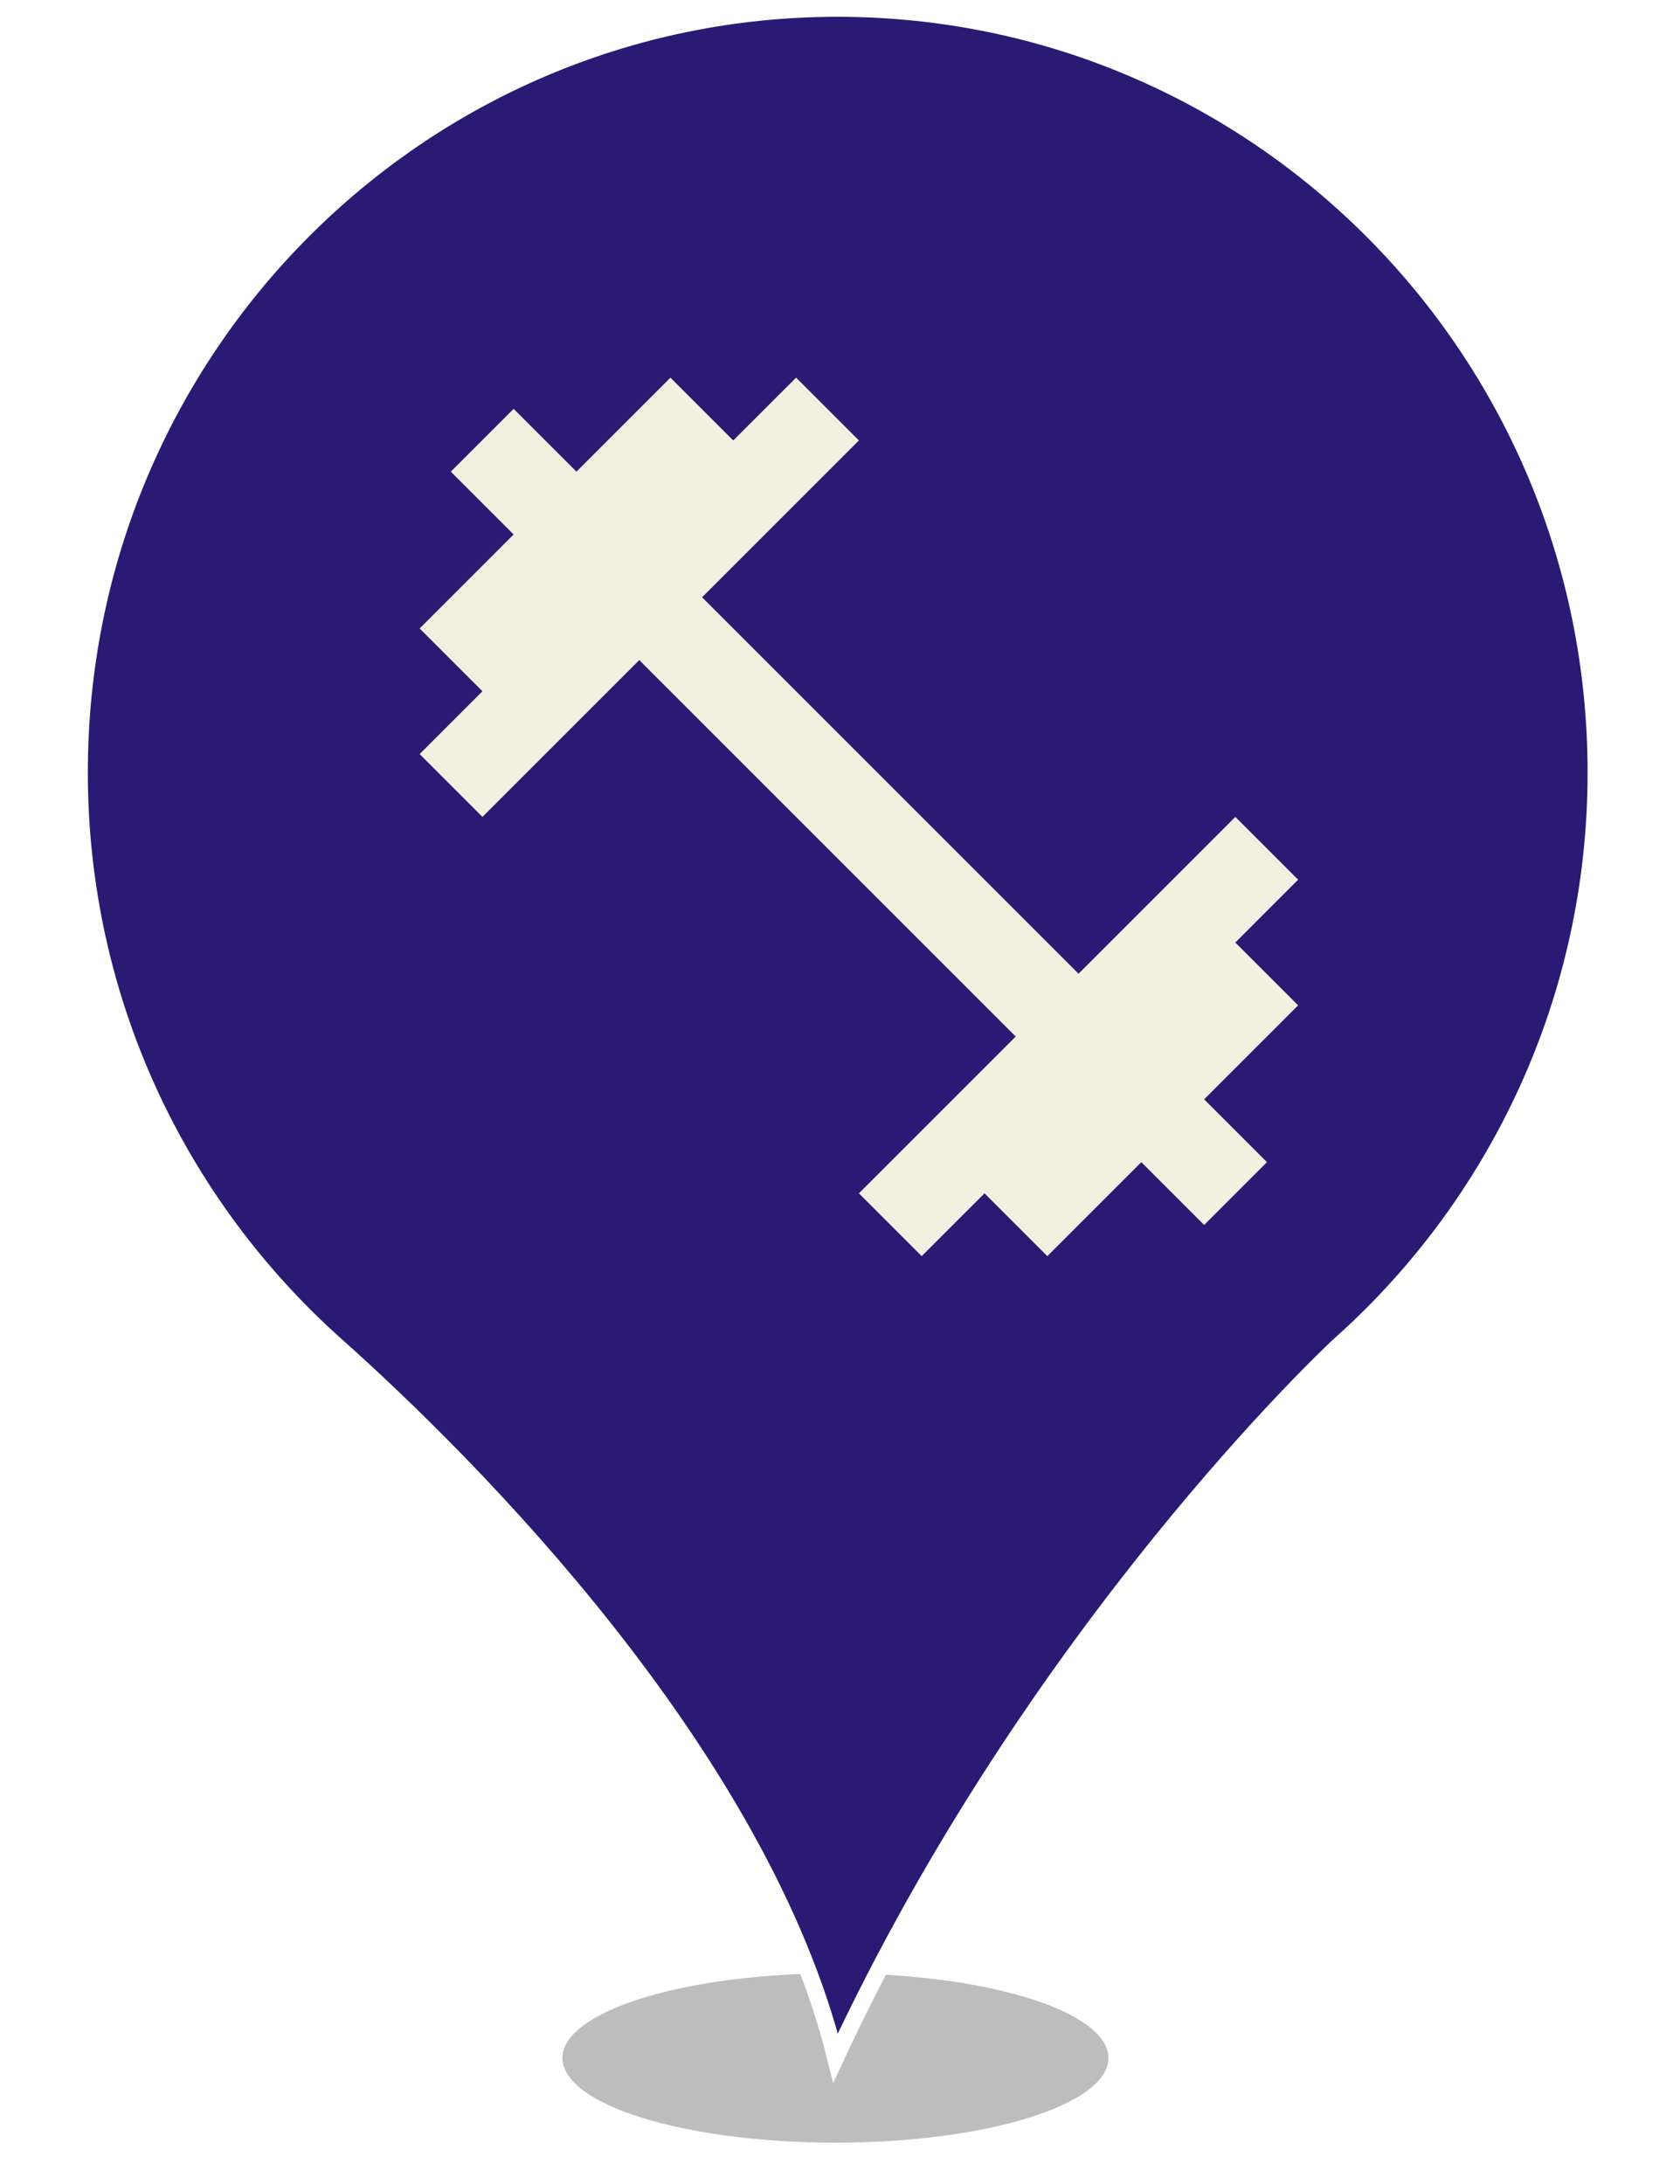 <?xml version="1.0" encoding="UTF-8" standalone="no"?><!-- Generator: Gravit.io --><svg xmlns="http://www.w3.org/2000/svg" xmlns:xlink="http://www.w3.org/1999/xlink" style="isolation:isolate" viewBox="0 0 400 520" width="400pt" height="520pt"><defs><clipPath id="_clipPath_T7Z2fFWjLgI5kpjM4ofdG7eRuw8wf18F"><rect width="400" height="520"/></clipPath></defs><g clip-path="url(#_clipPath_T7Z2fFWjLgI5kpjM4ofdG7eRuw8wf18F)"><clipPath id="_clipPath_OuXCAYnGJ0CuJH3ZnuzUcwJGc04nGSmA"><rect x="0" y="0" width="400" height="520" transform="matrix(1,0,0,1,0,0)" fill="rgb(255,255,255)"/></clipPath><g clip-path="url(#_clipPath_OuXCAYnGJ0CuJH3ZnuzUcwJGc04nGSmA)"><g><g><g filter="url(#Dir8gU4PekGSF893GbPSDoen1DYQscP9)"><ellipse vector-effect="non-scaling-stroke" cx="198.914" cy="490" rx="65" ry="20.167" fill="rgb(162,162,162)" fill-opacity="0.7"/></g><defs><filter id="Dir8gU4PekGSF893GbPSDoen1DYQscP9" x="-200%" y="-200%" width="400%" height="400%" filterUnits="objectBoundingBox" color-interpolation-filters="sRGB"><feGaussianBlur xmlns="http://www.w3.org/2000/svg" stdDeviation="4.294"/></filter></defs><g filter="url(#lnsLBqXmoPwsrd21pSwLq6jxSunCzxMm)"><mask id="_mask_QRyiVb981Asw2UZ7NT1q2ZBk9I5GUD3A" x="-200%" y="-200%" width="400%" height="400%"><rect x="-200%" y="-200%" width="400%" height="400%" style="fill:white;"/><path d=" M 18.914 183.931 C 18.914 83.382 99.774 2 199.384 2 C 299.14 2 380 83.382 380 183.931 C 380 237.891 356.562 286.544 319.355 319.863 C 317.304 321.633 246.405 388.124 198.944 490 C 181.073 417.906 111.785 348.613 79.998 320.306 C 42.498 286.839 18.914 238.186 18.914 183.931 Z " fill="black" stroke="none"/></mask><path d=" M 18.914 183.931 C 18.914 83.382 99.774 2 199.384 2 C 299.14 2 380 83.382 380 183.931 C 380 237.891 356.562 286.544 319.355 319.863 C 317.304 321.633 246.405 388.124 198.944 490 C 181.073 417.906 111.785 348.613 79.998 320.306 C 42.498 286.839 18.914 238.186 18.914 183.931 Z " fill="rgb(43,26,115)"/><path d=" M 18.914 183.931 C 18.914 83.382 99.774 2 199.384 2 C 299.14 2 380 83.382 380 183.931 C 380 237.891 356.562 286.544 319.355 319.863 C 317.304 321.633 246.405 388.124 198.944 490 C 181.073 417.906 111.785 348.613 79.998 320.306 C 42.498 286.839 18.914 238.186 18.914 183.931 Z " fill="rgb(43,26,115)" mask="url(#_mask_QRyiVb981Asw2UZ7NT1q2ZBk9I5GUD3A)" vector-effect="non-scaling-stroke" stroke-width="4" stroke="rgb(255,255,255)" stroke-opacity="100" stroke-linejoin="miter" stroke-linecap="butt" stroke-miterlimit="4"/></g><defs><filter id="lnsLBqXmoPwsrd21pSwLq6jxSunCzxMm" x="-200%" y="-200%" width="400%" height="400%" filterUnits="objectBoundingBox" color-interpolation-filters="sRGB"><feGaussianBlur xmlns="http://www.w3.org/2000/svg" stdDeviation="0.429"/></filter></defs></g><g><path d=" M 79 69 L 330 69 L 330 320 L 79 320 L 79 69 L 79 69 Z " fill="none"/><path d=" M 294.128 224.411 L 309.083 209.455 L 294.128 194.5 L 256.792 231.836 L 167.164 142.208 L 204.5 104.872 L 189.545 89.917 L 174.589 104.872 L 159.634 89.917 L 137.253 112.297 L 122.297 97.342 L 107.342 112.297 L 122.297 127.253 L 99.917 149.634 L 114.872 164.589 L 99.917 179.545 L 114.872 194.5 L 152.208 157.164 L 241.836 246.792 L 204.5 284.128 L 219.455 299.083 L 234.411 284.128 L 249.366 299.083 L 271.747 276.703 L 286.703 291.658 L 301.658 276.703 L 286.703 261.747 L 309.083 239.366 L 294.128 224.411 L 294.128 224.411 Z " fill="rgb(241,241,225)"/></g></g></g></g></svg>
